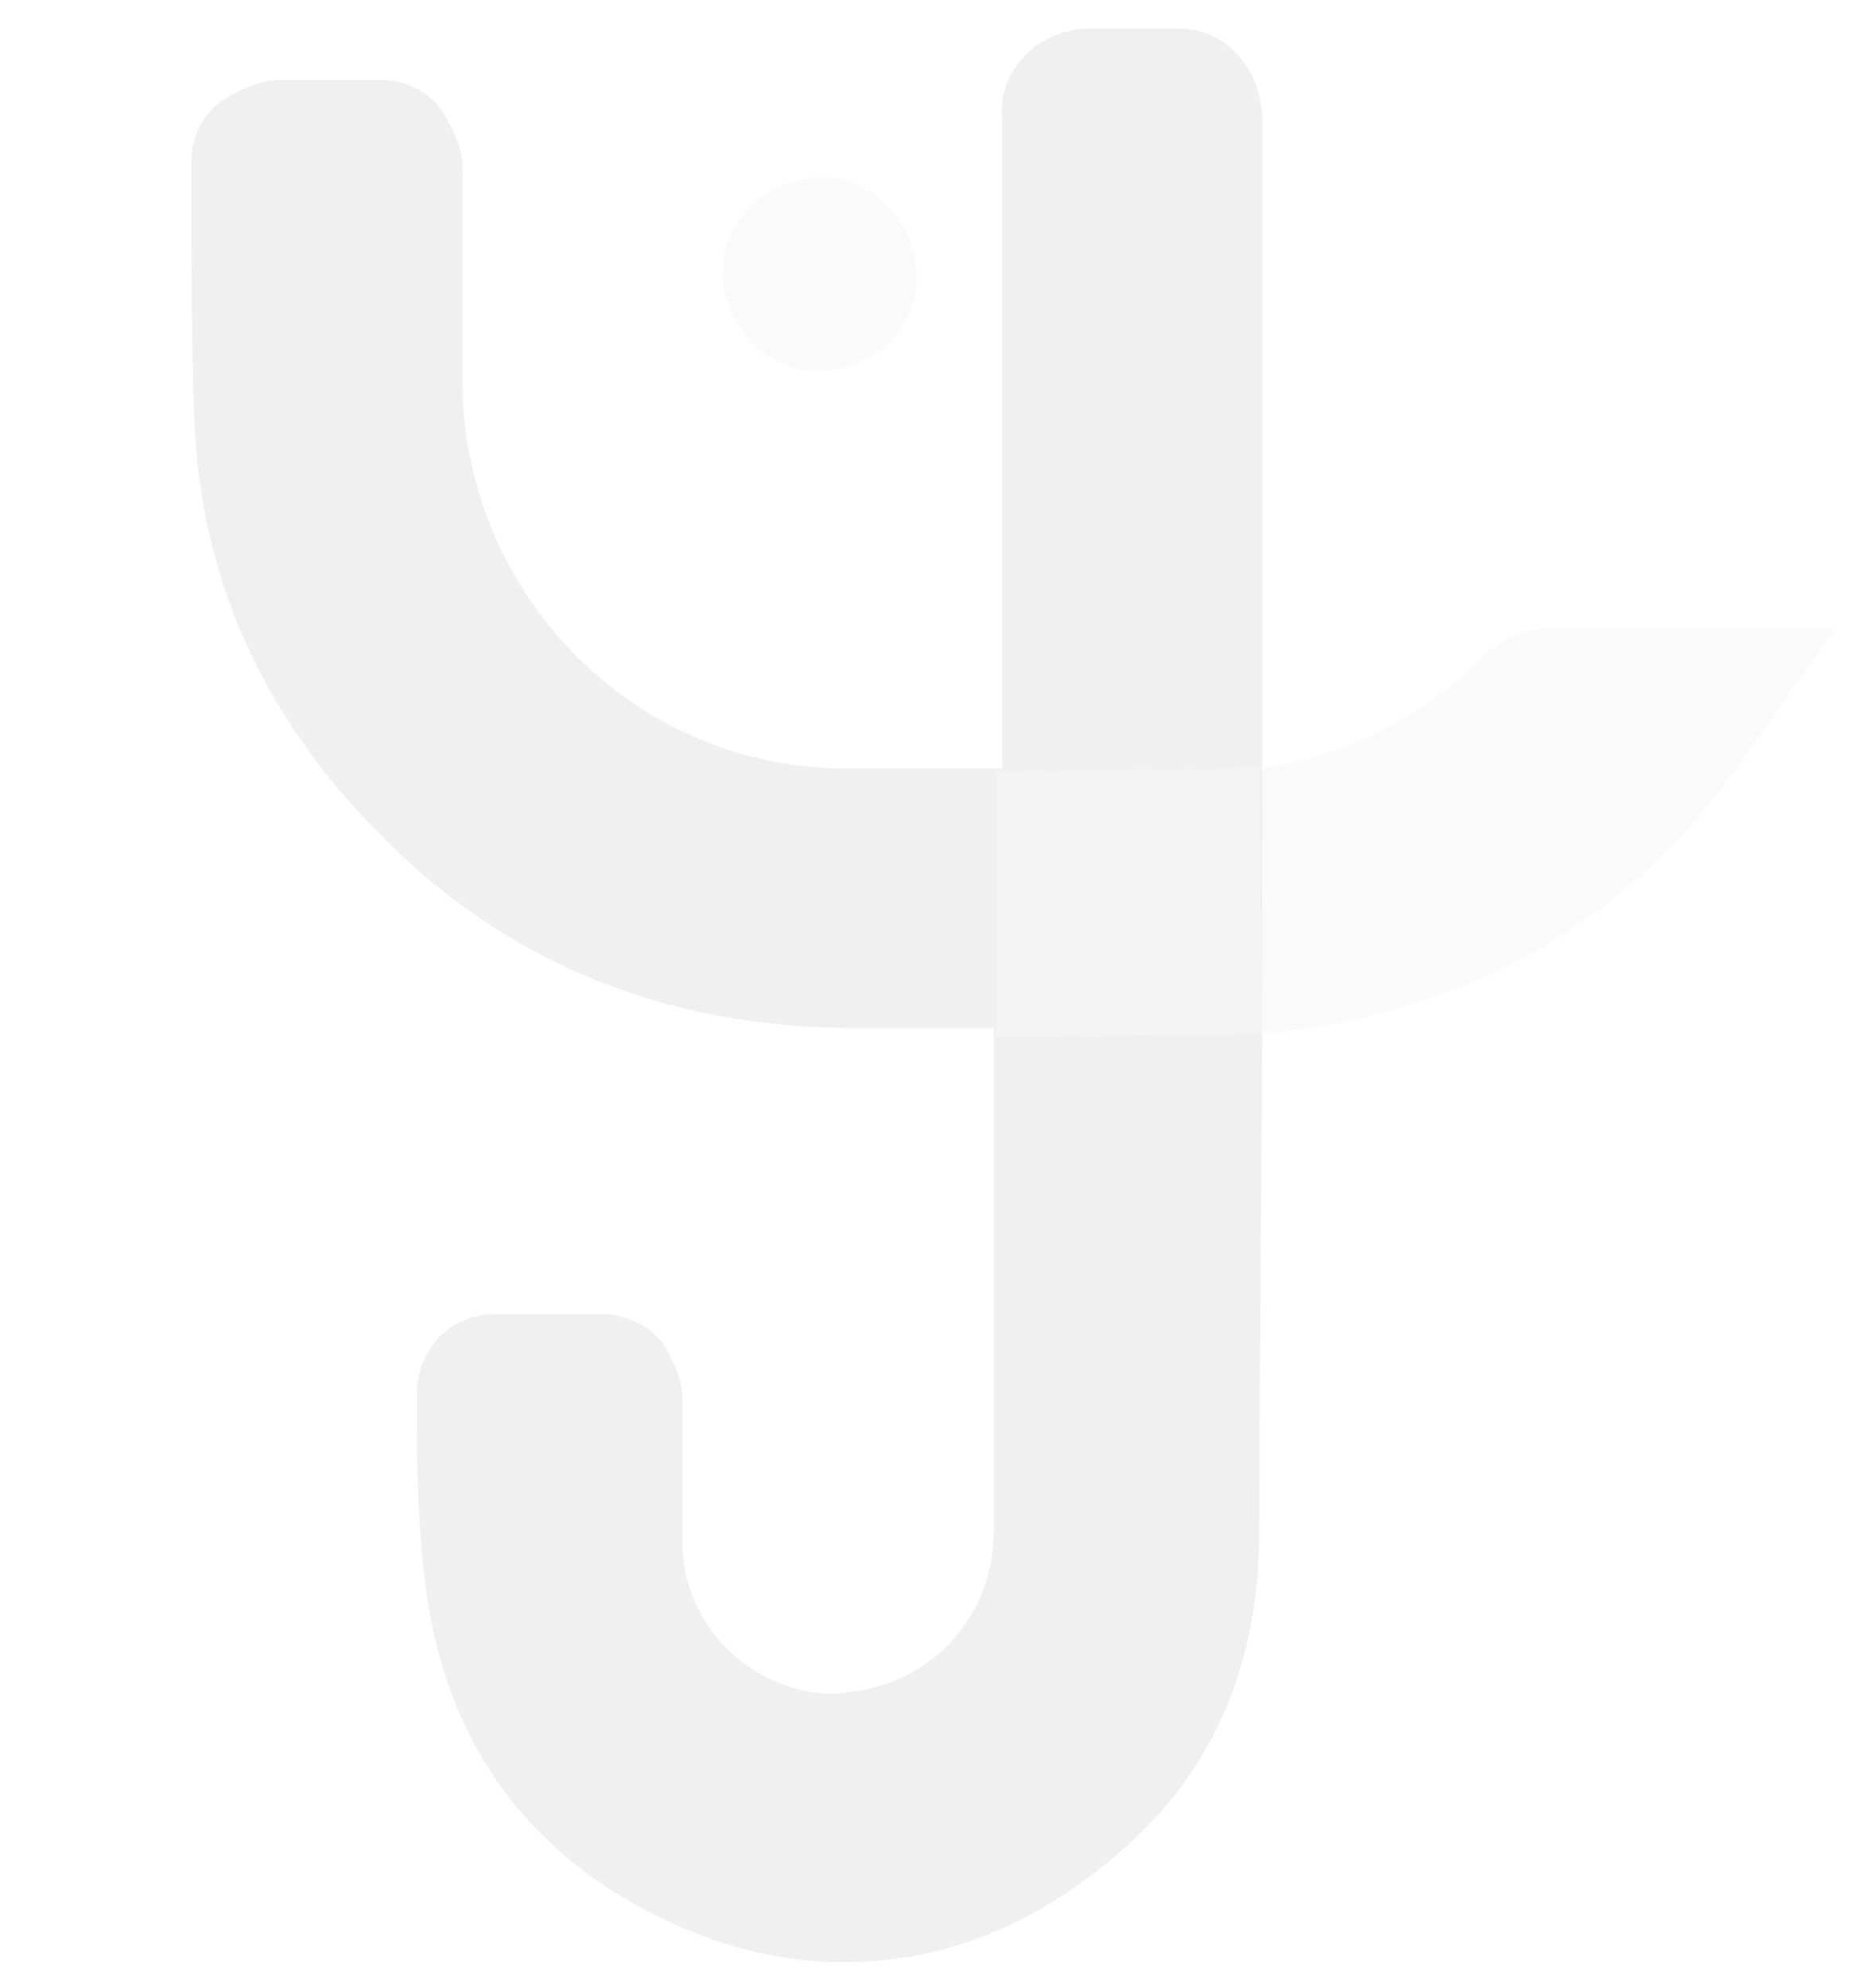 <?xml version="1.0" encoding="utf-8"?>
<!-- Generator: Adobe Illustrator 24.0.1, SVG Export Plug-In . SVG Version: 6.00 Build 0)  -->
<svg version="1.1"
	 id="Layer_1" inkscape:version="1.1 (ce6663b3b7, 2021-05-25)" sodipodi:docname="YouWhoLogo.svg" xmlns:inkscape="http://www.inkscape.org/namespaces/inkscape" xmlns:sodipodi="http://sodipodi.sourceforge.net/DTD/sodipodi-0.dtd" xmlns:svg="http://www.w3.org/2000/svg"
	 xmlns="http://www.w3.org/2000/svg" xmlns:xlink="http://www.w3.org/1999/xlink" x="0px" y="0px" viewBox="0 0 65.1 69.6"
	 style="enable-background:new 0 0 65.1 69.6;" xml:space="preserve">
<style type="text/css">
	.st0{opacity:0.1;}
	.st1{fill:#D0D0D0;}
	.st2{fill:#696969;}
	.st3{fill:#8F8F8F;}
</style>
<sodipodi:namedview  bordercolor="#666666" borderopacity="1.0" id="namedview8" inkscape:current-layer="layer2" inkscape:cx="38.029488" inkscape:cy="32.321208" inkscape:pagecheckerboard="0" inkscape:pageopacity="0.0" inkscape:pageshadow="2" inkscape:window-height="1012" inkscape:window-maximized="1" inkscape:window-width="1920" inkscape:window-x="0" inkscape:window-y="0" inkscape:zoom="6.4818122" pagecolor="#ffffff" showgrid="false" width="100px">
	</sodipodi:namedview>
<g class="st0">
	<title>youwho-logo-new</title>
	<path class="st1" d="M32.1,9.7c0-1.9-1.5-3.5-3.3-3.5c-1.9,0-3.5,1.5-3.5,3.3s1.5,3.5,3.3,3.5C30.7,12.9,32.1,11.5,32.1,9.7z"/>
	<path class="st1" d="M44.1,26.9c2.9-0.4,5.6-1.7,7.6-3.7l0.1-0.1c0.7-0.7,1.5-1.1,2.5-1.1c0.8,0,10,0,10,0l-3.2,4.5
		c-4.1,5.9-9.8,9-16.9,9.7L44.1,26.9z"/>
	<path class="st2" d="M44.2,36.2v-9.3c0-1.9,0-16.2,0-22.7c0-1.7-1.2-3.2-2.9-3.2H38c-1.7,0.1-3.1,1.5-2.9,3.2v22.7h-5.7
		c-7.2-0.1-13-6-13.2-13.2c0-2.7,0-5.3,0-7.8c0-0.7-0.3-1.3-0.7-2c-0.5-0.7-1.3-1.1-2.1-1.1H9.8c-0.7,0-1.3,0.3-2,0.7
		C7.1,4,6.7,4.8,6.7,5.6c0,3.6,0,6.4,0.1,9C7,20.1,9.1,24.9,13.1,29c4.5,4.7,10.2,7,16.9,7h4.8v17.6c0,2.8-1.9,5.1-4.7,5.6
		c-0.3,0-0.5,0.1-0.9,0.1c-2.8,0-5.2-2.3-5.3-5.1c0-1.7,0-3.5,0-5.2c0-0.7-0.3-1.3-0.7-2C22.7,46.4,21.9,46,21,46h-3.6
		c-1.6,0-2.8,1.2-2.8,2.8c0,2.3,0,4.4,0.3,6.7c0.7,5.6,3.7,9.7,9,12c1.9,0.8,3.7,1.2,5.7,1.2l0,0c3.3,0,6.4-1.2,9.2-3.5
		c3.6-2.9,5.3-6.8,5.3-11.6C44.1,49.6,44.2,37.9,44.2,36.2z"/>
	<polygon class="st3" points="34.9,27 44.1,26.9 44.2,36.2 34.9,36.3 	"/>
</g>
</svg>
